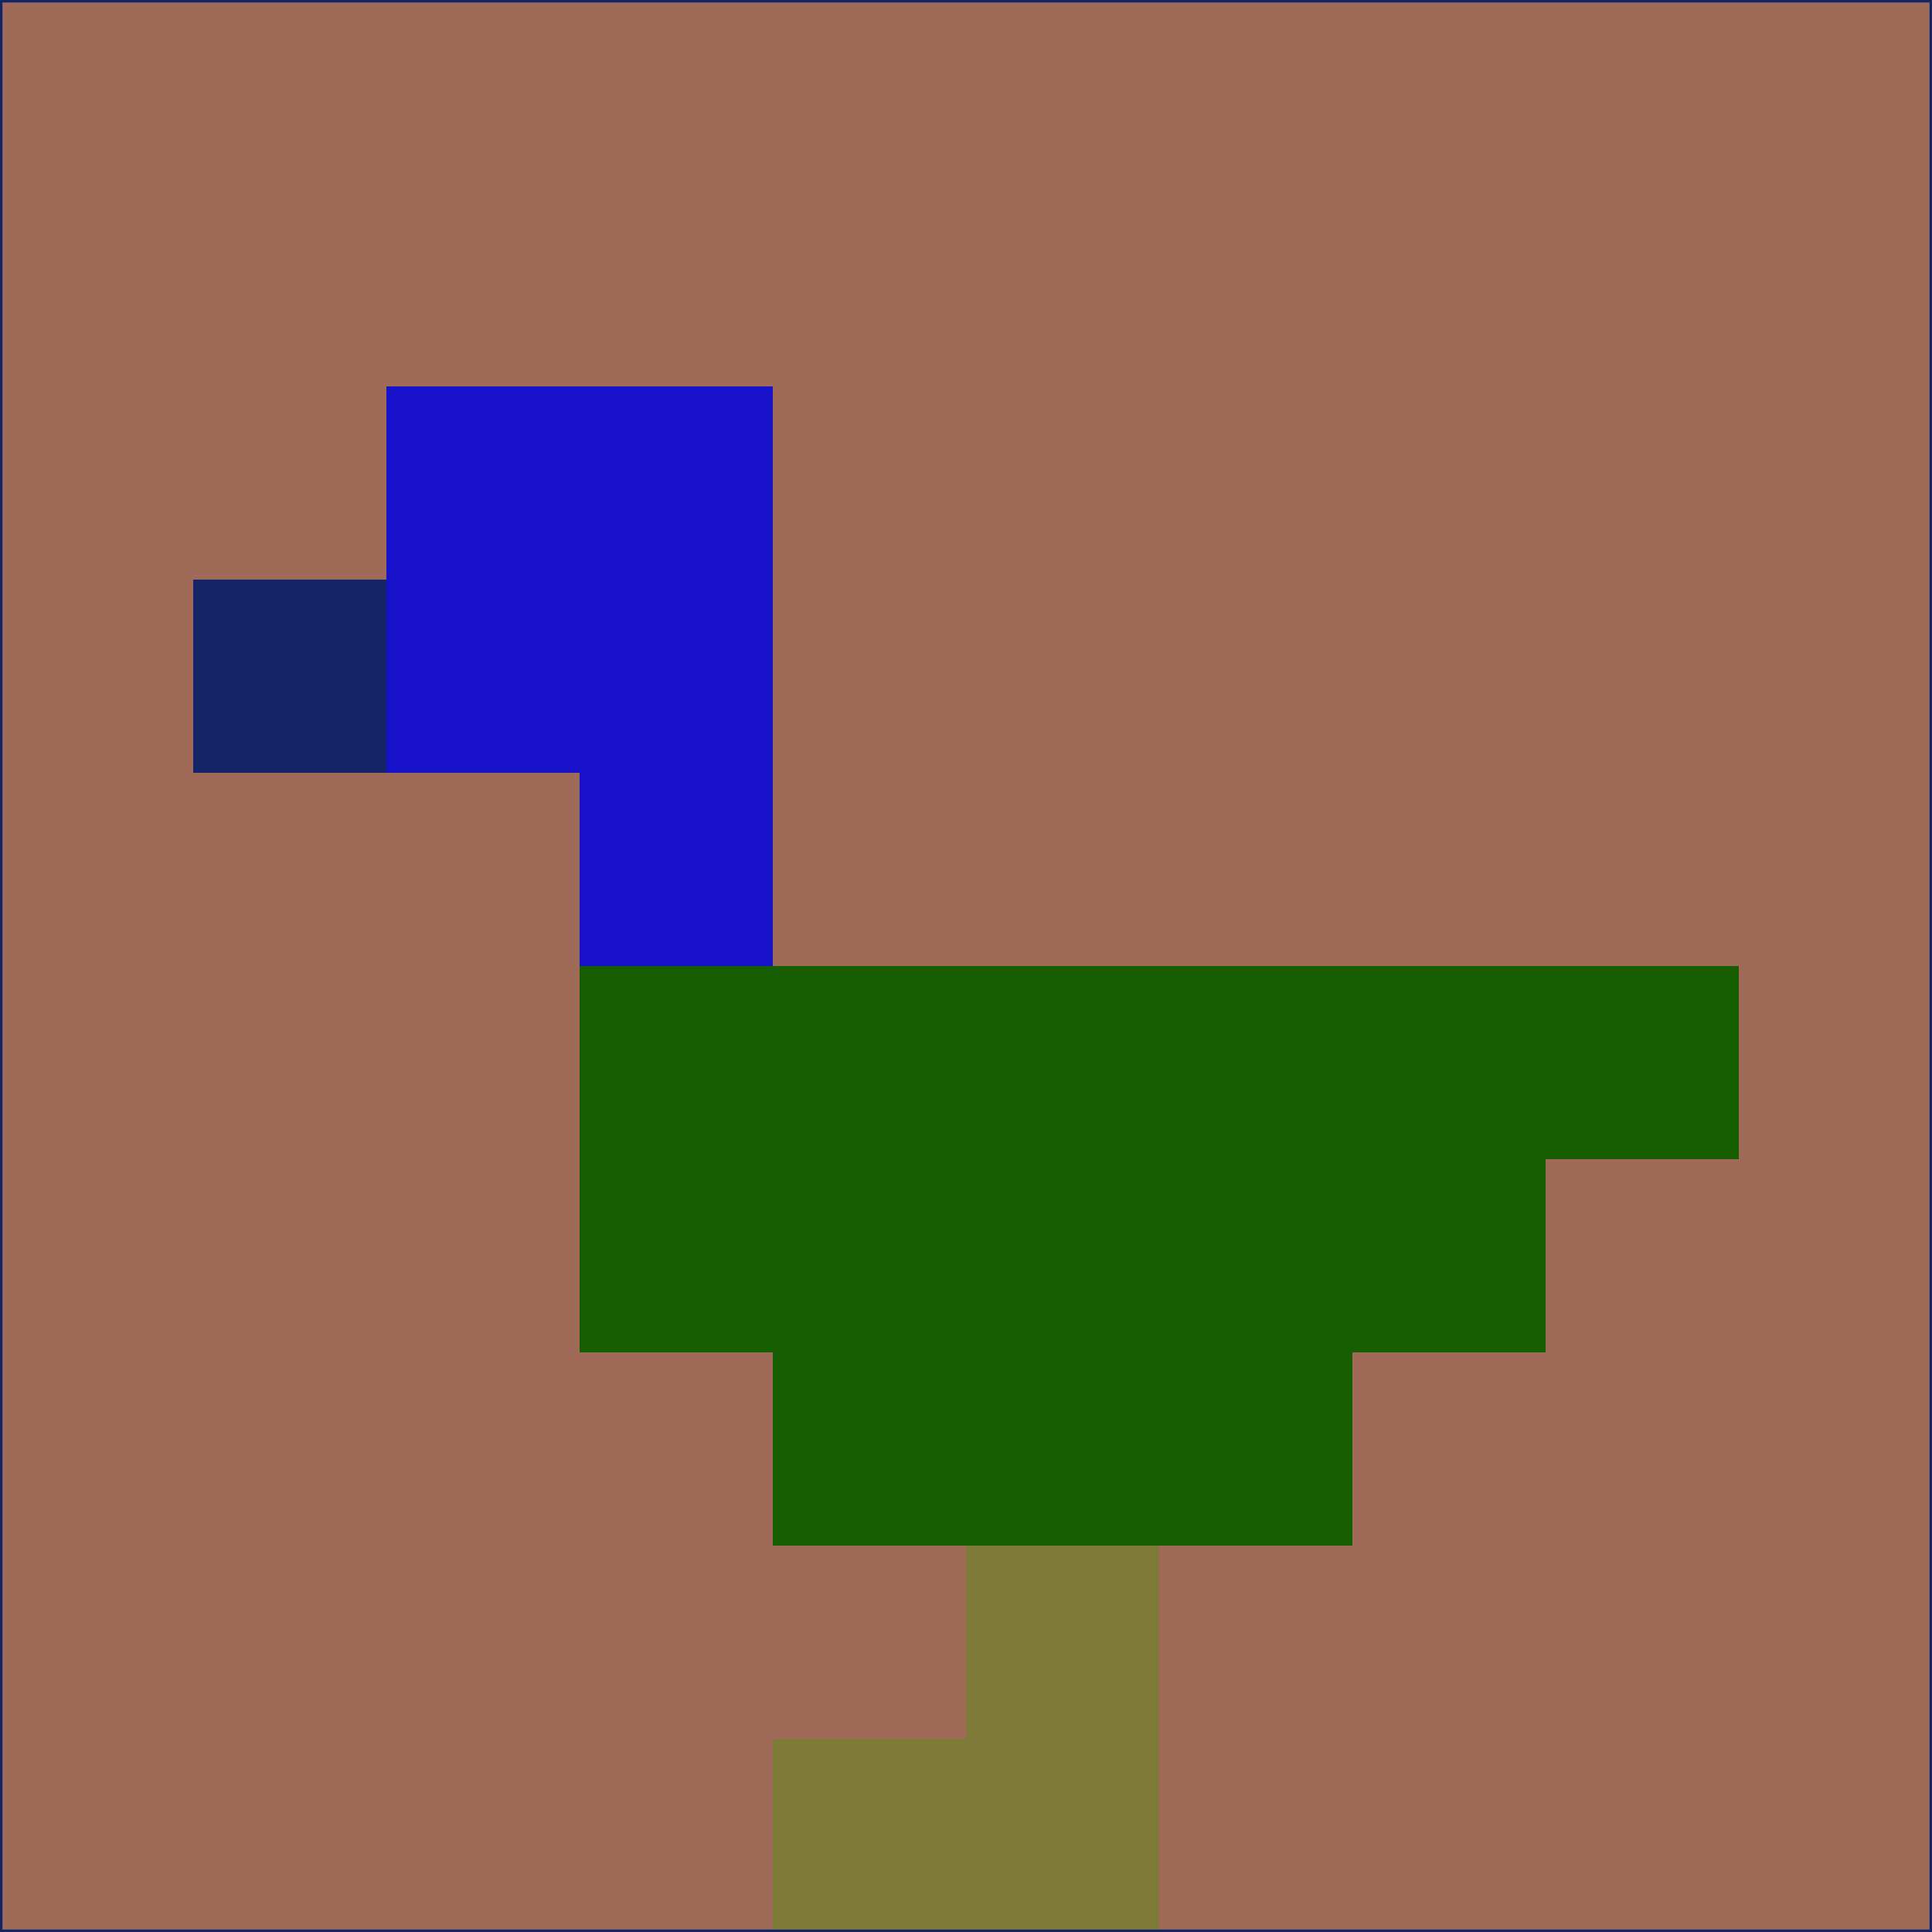 <svg xmlns="http://www.w3.org/2000/svg" version="1.1" width="785" height="785">
  <title>'goose-pfp-694263' by Dmitri Cherniak (Cyberpunk Edition)</title>
  <desc>
    seed=607985
    backgroundColor=#9f6a58
    padding=20
    innerPadding=0
    timeout=500
    dimension=1
    border=false
    Save=function(){return n.handleSave()}
    frame=12

    Rendered at 2024-09-15T22:37:00.893Z
    Generated in 1ms
    Modified for Cyberpunk theme with new color scheme
  </desc>
  <defs/>
  <rect width="100%" height="100%" fill="#9f6a58"/>
  <g>
    <g id="0-0">
      <rect x="0" y="0" height="785" width="785" fill="#9f6a58"/>
      <g>
        <!-- Neon blue -->
        <rect id="0-0-2-2-2-2" x="157" y="157" width="157" height="157" fill="#1811ca"/>
        <rect id="0-0-3-2-1-4" x="235.5" y="157" width="78.5" height="314" fill="#1811ca"/>
        <!-- Electric purple -->
        <rect id="0-0-4-5-5-1" x="314" y="392.5" width="392.5" height="78.5" fill="#175e03"/>
        <rect id="0-0-3-5-5-2" x="235.5" y="392.5" width="392.5" height="157" fill="#175e03"/>
        <rect id="0-0-4-5-3-3" x="314" y="392.5" width="235.5" height="235.5" fill="#175e03"/>
        <!-- Neon pink -->
        <rect id="0-0-1-3-1-1" x="78.5" y="235.5" width="78.5" height="78.5" fill="#132566"/>
        <!-- Cyber yellow -->
        <rect id="0-0-5-8-1-2" x="392.5" y="628" width="78.5" height="157" fill="#7e7b38"/>
        <rect id="0-0-4-9-2-1" x="314" y="706.5" width="157" height="78.5" fill="#7e7b38"/>
      </g>
      <rect x="0" y="0" stroke="#132566" stroke-width="2" height="785" width="785" fill="none"/>
    </g>
  </g>
  <script xmlns=""/>
</svg>